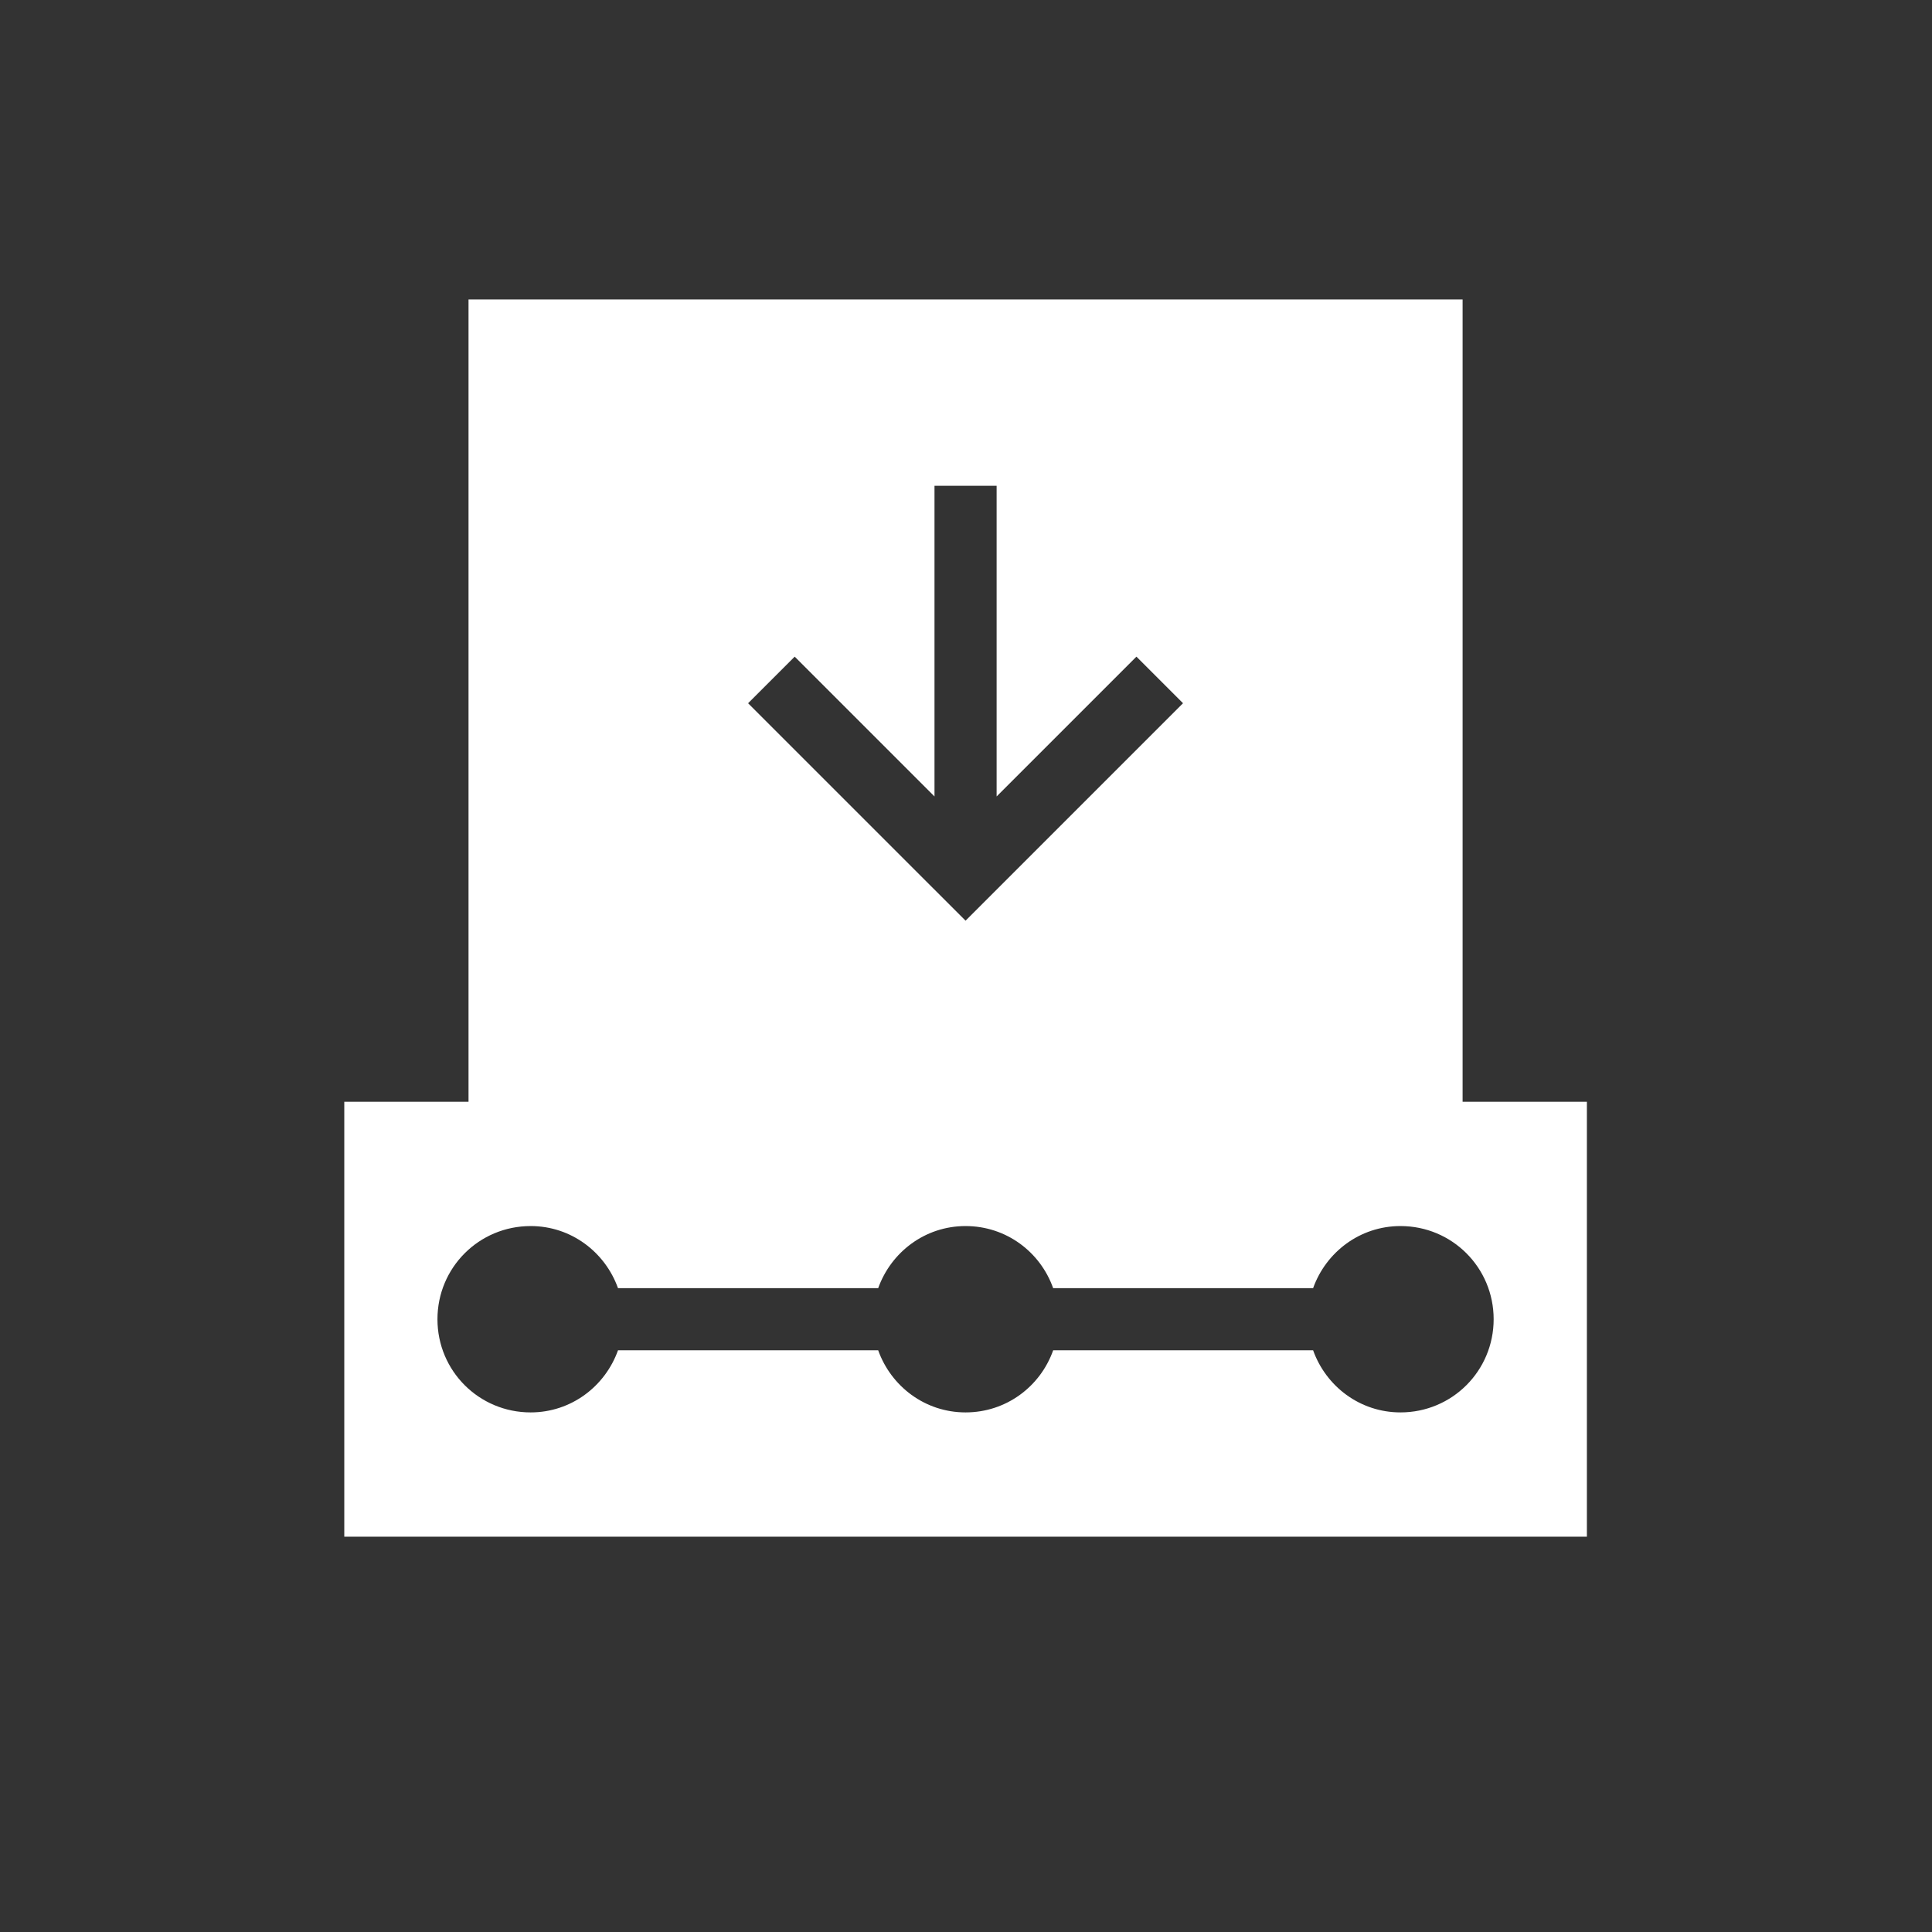 <svg xmlns="http://www.w3.org/2000/svg" height="512" width="512"><rect width="100%" height="100%" fill="#333333" stroke="none"/><g fill="#ffffff"><path d="M124.164 79.35v214.04h263.44V79.353zm123.488 49.385h16.463v82.334l37.054-37.053 12.345 12.345-57.63 57.63-57.63-57.628 12.348-12.344 37.05 37.052z"/><path d="M91.24 291.98v115.26h329.302V291.98zm49.384 32.938c10.746 0 19.743 6.916 23.154 16.462h68.95c3.412-9.546 12.41-16.462 23.154-16.462 10.78 0 19.825 6.873 23.215 16.462h68.89c3.41-9.546 12.408-16.462 23.154-16.462 13.684 0 24.693 11.01 24.693 24.692s-11.01 24.692-24.69 24.692c-10.747 0-19.744-6.914-23.155-16.46H279.1c-3.392 9.59-12.437 16.46-23.216 16.46-10.747 0-19.744-6.914-23.155-16.46h-68.95c-3.413 9.546-12.41 16.46-23.156 16.46-13.685 0-24.692-11.01-24.692-24.69 0-13.683 11.01-24.693 24.69-24.693z"/></g></svg>